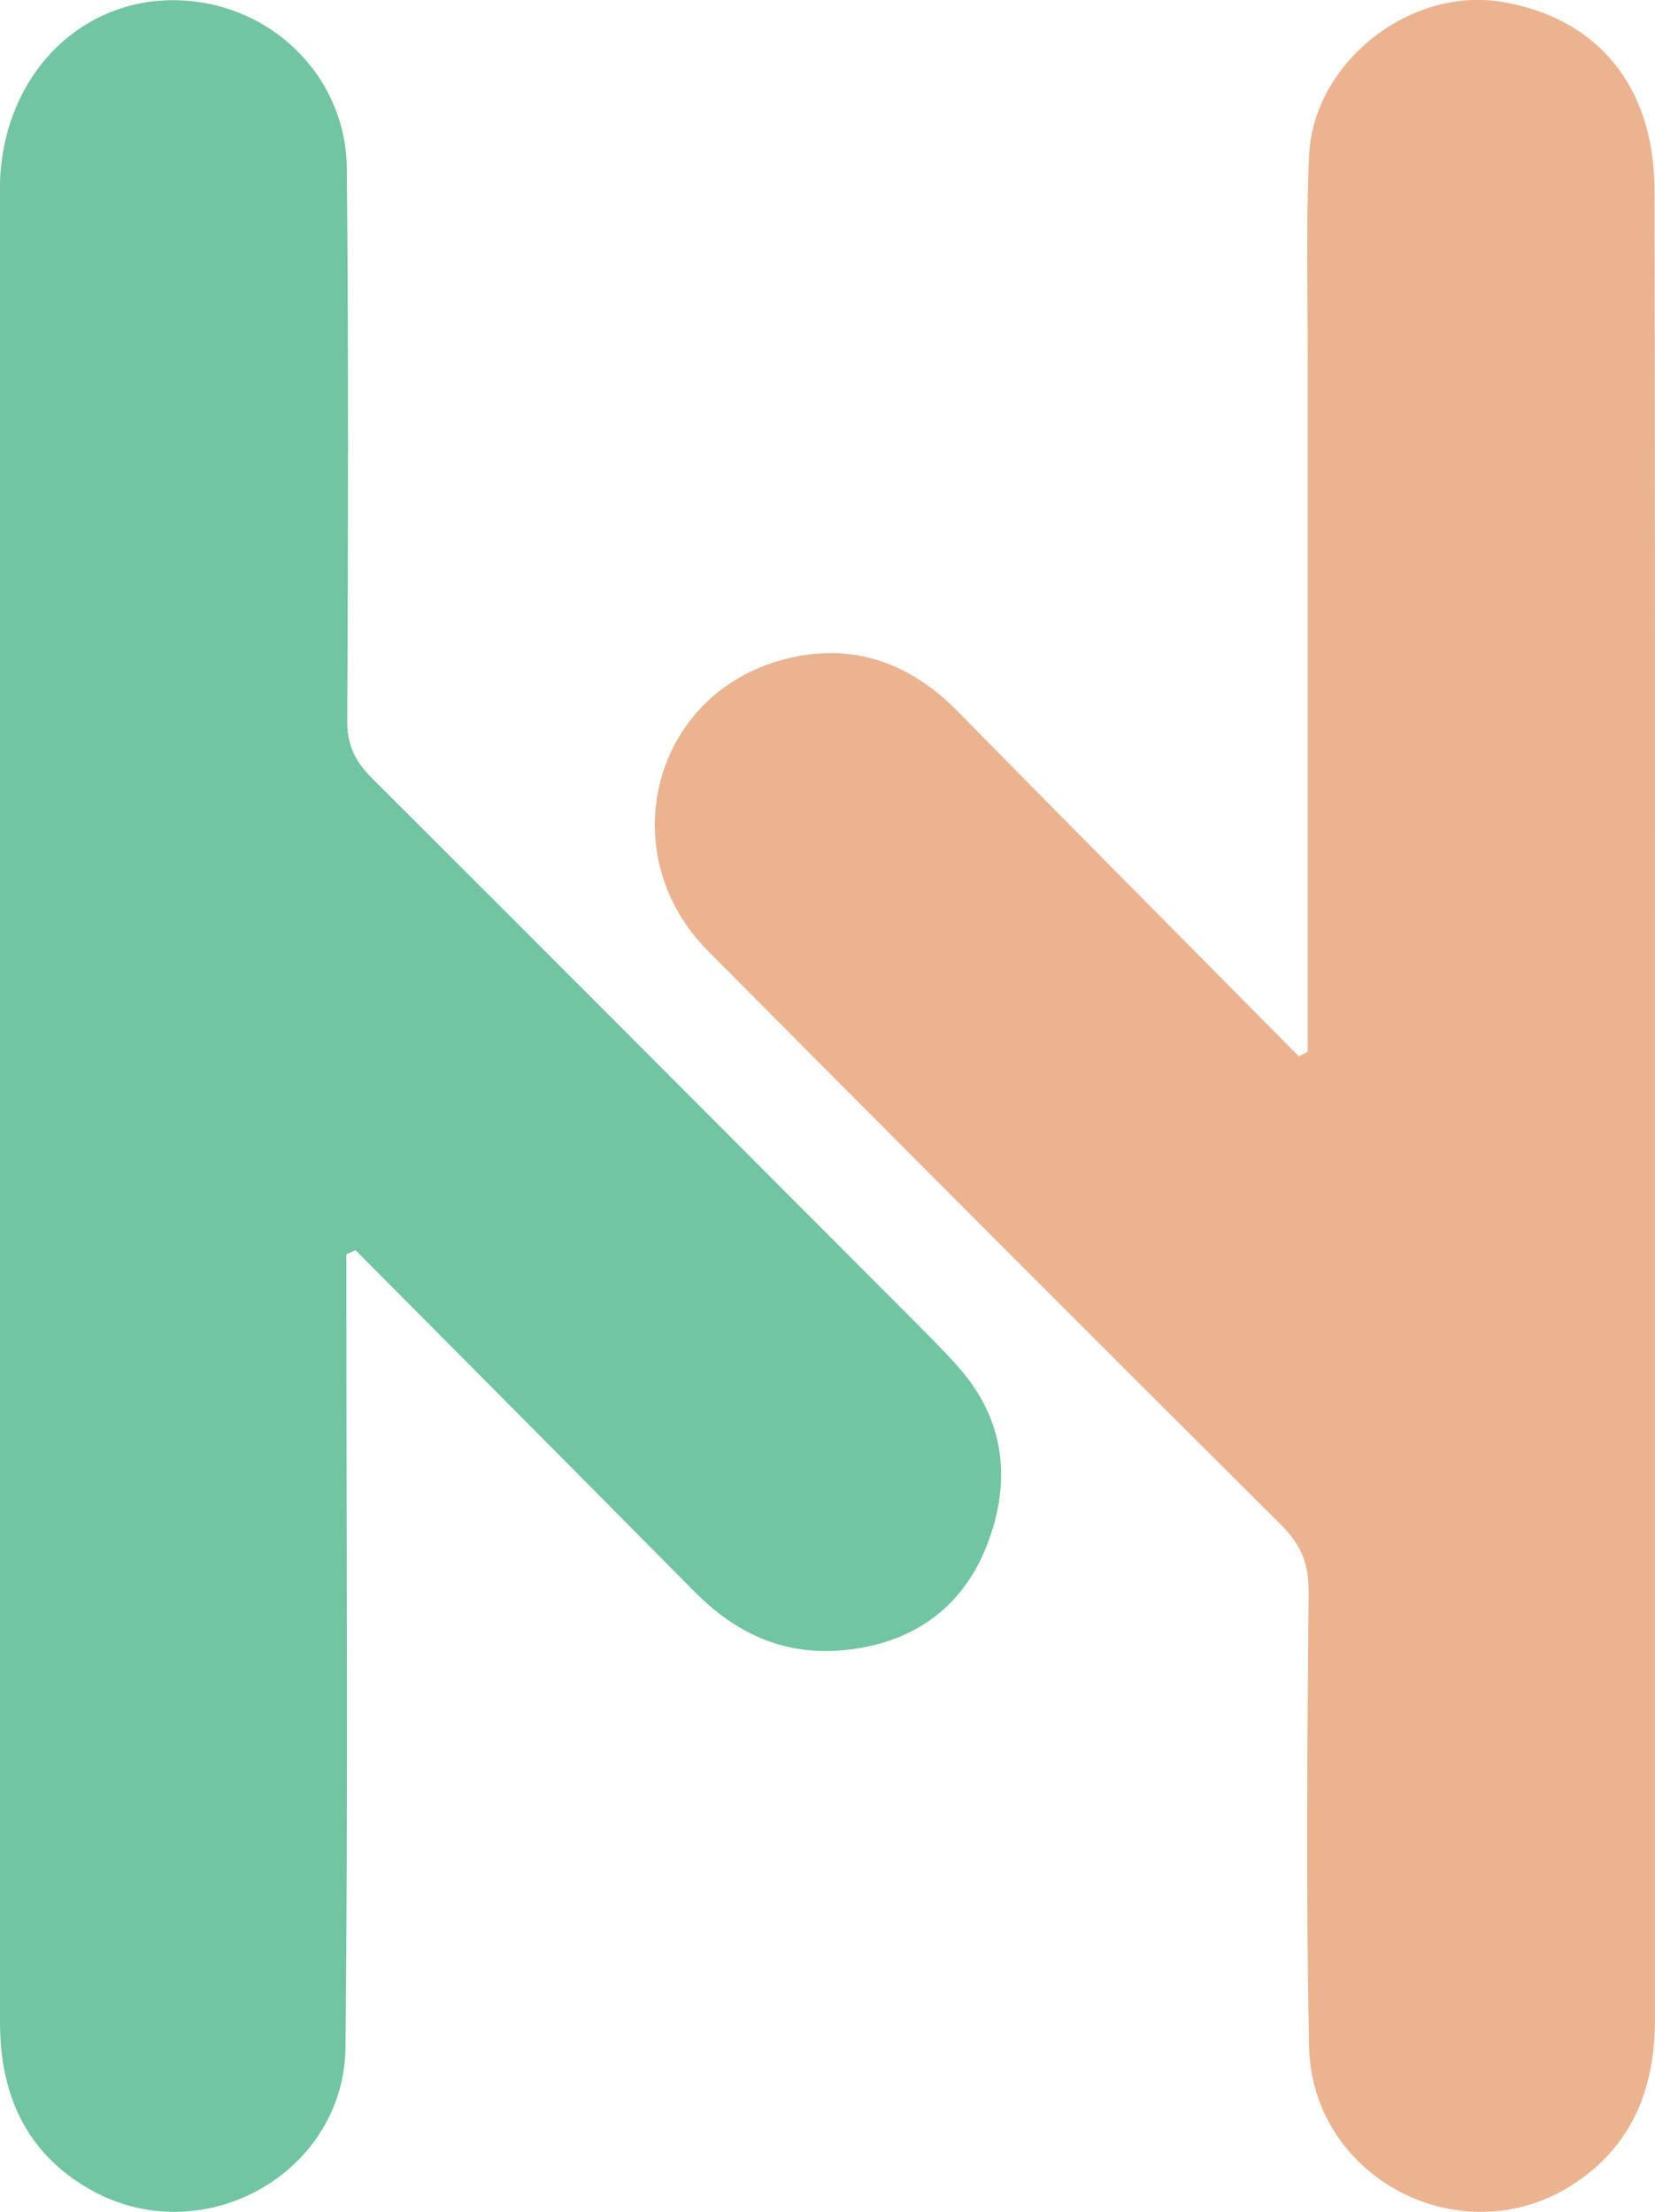 <?xml version="1.0" encoding="utf-8"?>
<svg version="1.1" focusable="false" xmlns="http://www.w3.org/2000/svg" xmlns:xlink="http://www.w3.org/1999/xlink" x="0px" y="0px" viewBox="0 0 378.4 505.8" xml:space="preserve">
	<path fill="#72C5A2" d="M81.3,285.9c25.8,26,51.7,52,77.5,78.1c9.7,9.8,20.9,14.8,34.8,13.3c15.4-1.7,26.5-9.8,32-23.8c5.5-14,4.5-28.1-5.9-40.2c-2.1-2.5-4.4-4.8-6.6-7.1c-42.7-42.8-85.3-85.6-128.1-128.3c-3.9-3.9-5.7-7.7-5.6-13.3c0.2-42.1,0.3-84.2-0.1-126.4C79,19.8,65.7,4.6,47.9,0.9C23.4-4.1,2,13.3,0.1,39.7C0,40.7,0,41.8,0,42.9c0,139.9,0,279.7,0,419.6c0,16.9,6.3,30.6,21.7,38.8c25.4,13.4,57.1-4.6,57.3-33.3c0.6-57.5,0.2-115,0.2-172.5c0-2.9,0-5.8,0-8.7C80,286.5,80.7,286.2,81.3,285.9z"/>
	<path fill="#ECB390" d="M297,241.6c-26-26.3-52-52.4-77.9-78.8c-11.6-11.9-25.5-16.3-41.3-11.6c-29.1,8.7-37.6,44.5-15.9,66.3c43.5,43.8,87.2,87.6,131,131.2c4.6,4.6,6.4,9,6.3,15.5c-0.3,34.6-0.6,69.1,0.1,103.7c0.6,30.2,34.7,48,60.1,31.8c13.8-8.8,19-22.1,19-38c0-84,0-167.9,0-251.9c0-55.4,0-110.7-0.1-166.1c0-23.9-13-39.7-35.1-43.3c-21-3.4-43,14-43.9,35.3c-0.7,15.4-0.3,30.8-0.3,46.2c0,50.8,0,101.5,0,152.3c0,2.1,0,4.2,0,6.3C298.3,240.9,297.6,241.2,297,241.6z"/>

</svg>
